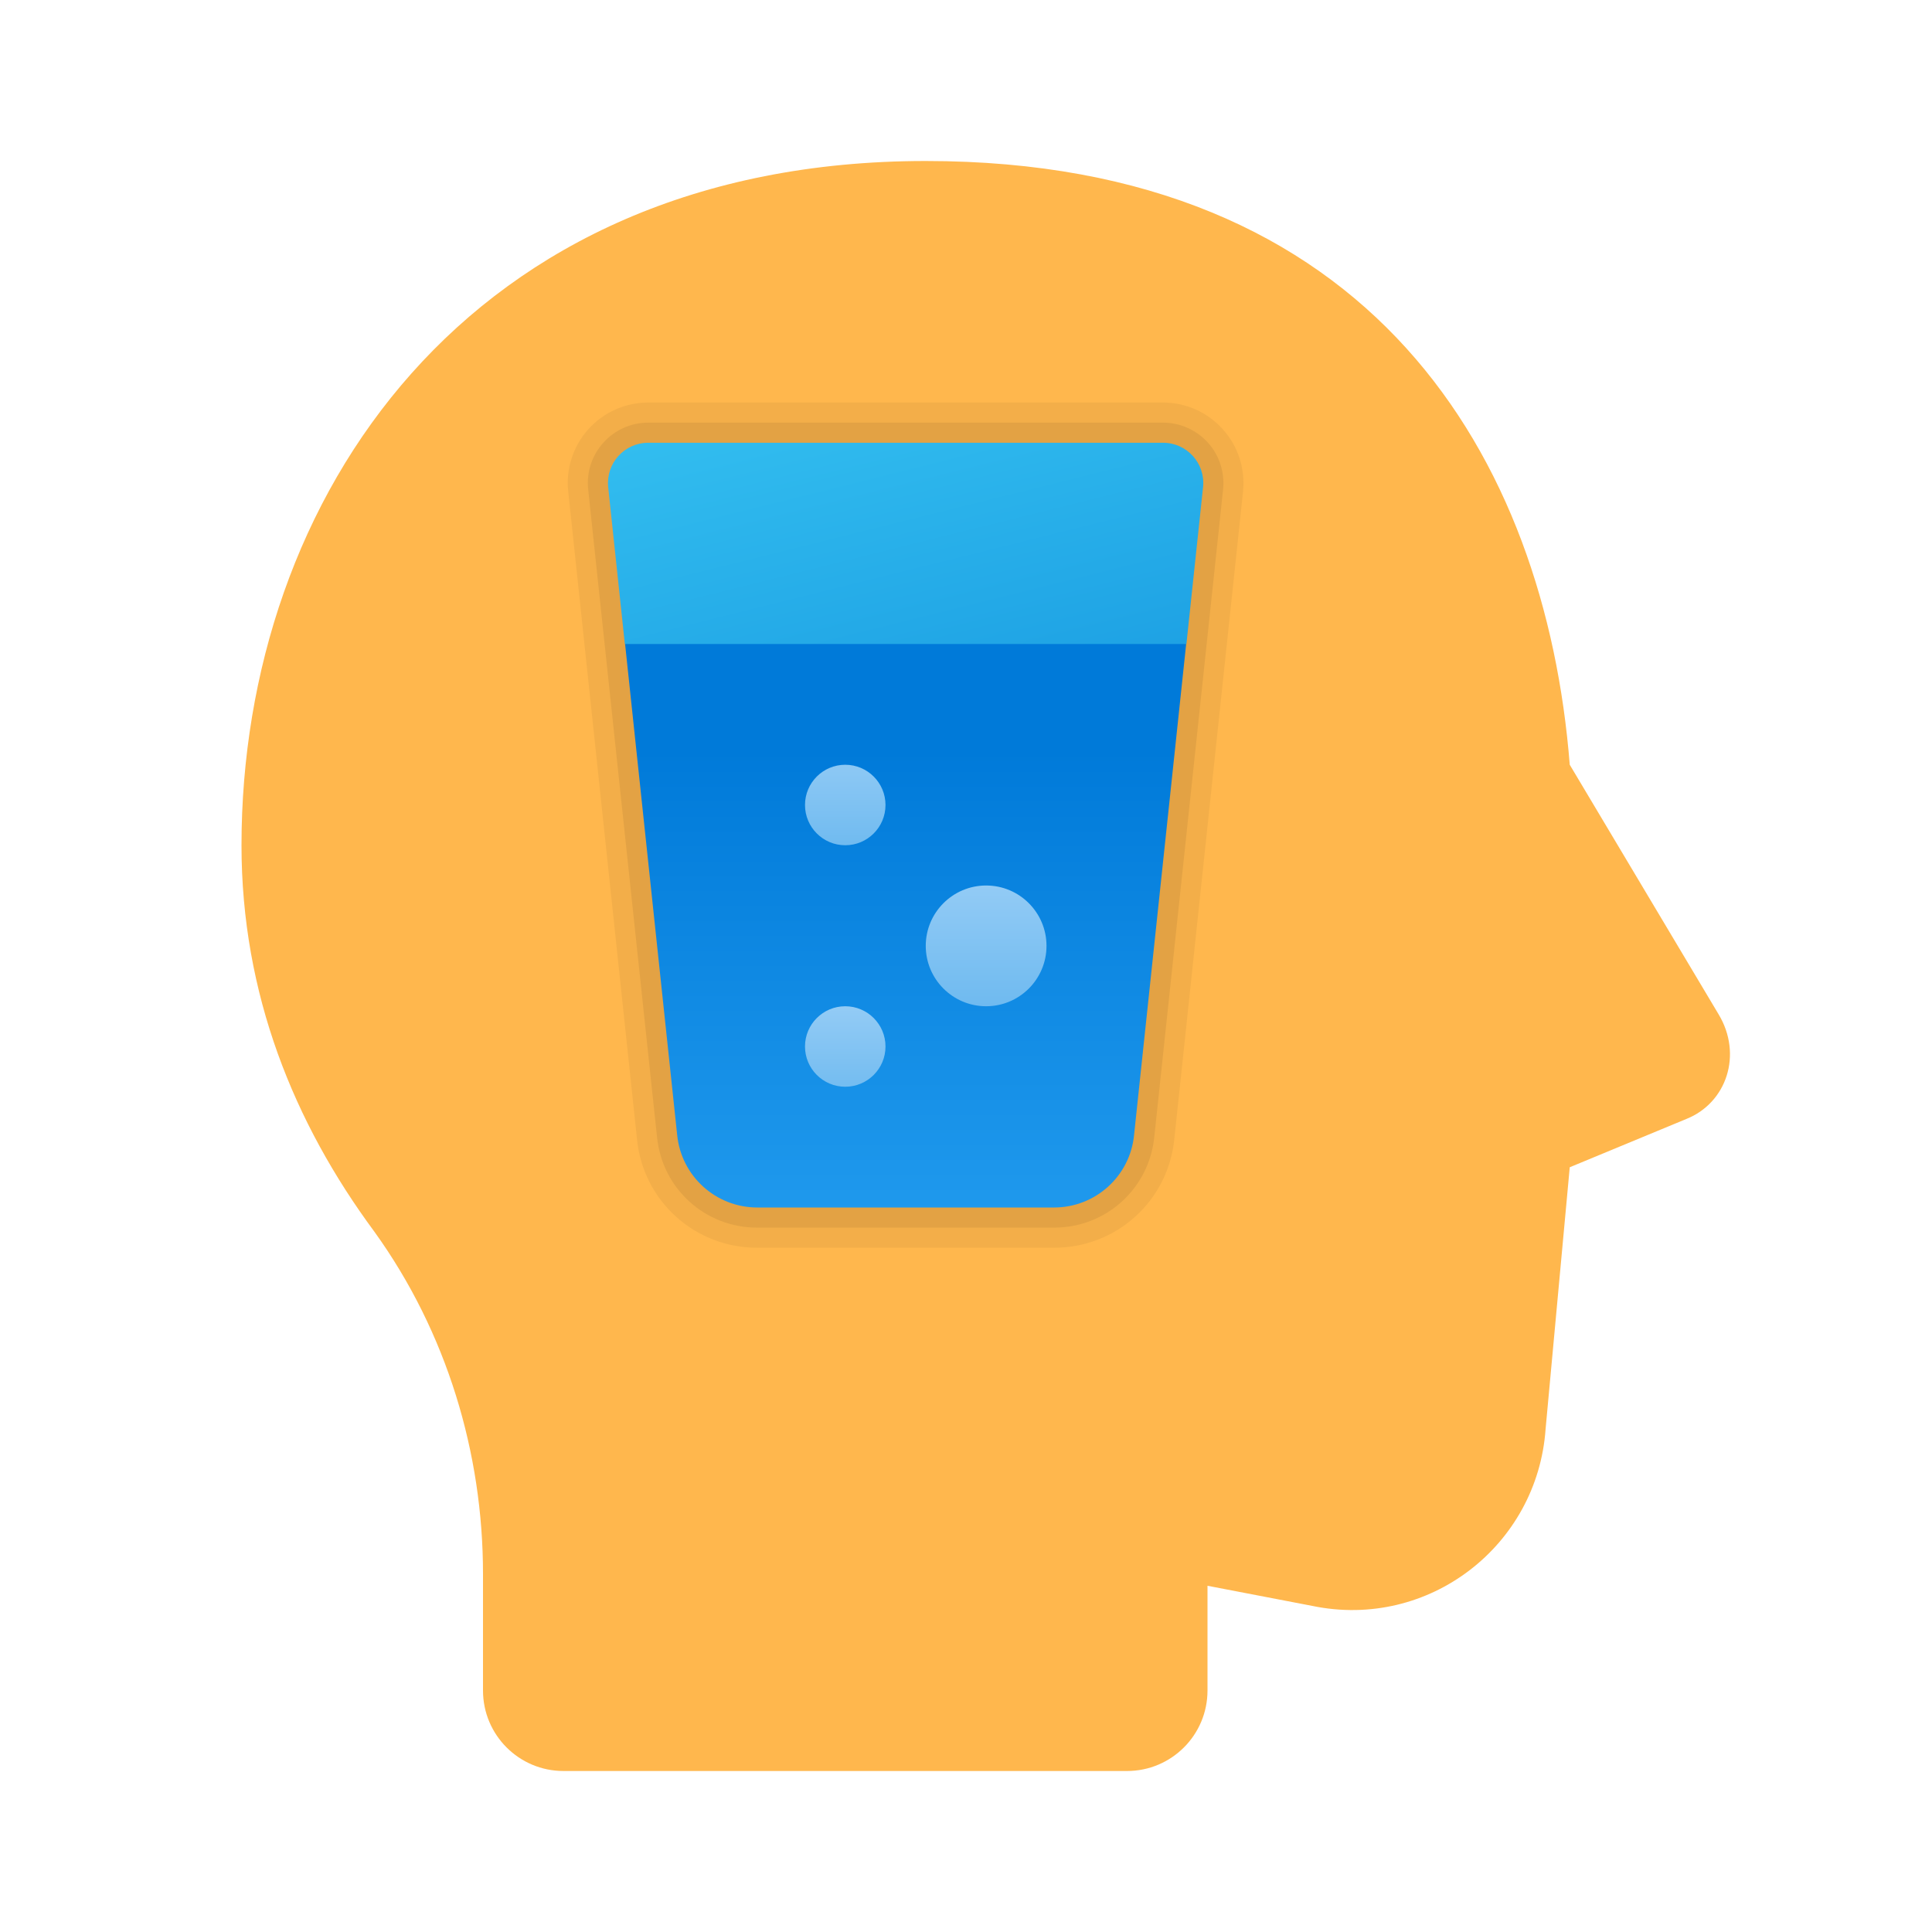<svg width="24" height="24" viewBox="0 0 24 24" fill="none" xmlns="http://www.w3.org/2000/svg">
<g id="thirsty">
<path id="Vector" d="M15 21V19.699L16.301 19.949C17.75 20.25 19.1 19.199 19.2 17.75L19.5 14.5L20.949 13.9C21.449 13.7 21.65 13.1 21.349 12.6L19.5 9.5C19.199 5.699 17.051 2 11.5 2C5.801 2 3 6.199 3 10.5C3 12.35 3.651 13.949 4.651 15.301C5.551 16.551 6 18.051 6 19.551V21C6 21.552 6.447 22 7 22H14C14.553 22 15 21.552 15 21Z" fill="#FFB74D"/>
<path id="Vector_2" opacity="0.05" d="M14.447 5H8.053C7.771 5 7.5 5.12 7.311 5.329C7.122 5.538 7.029 5.819 7.058 6.099L7.913 14.152C7.989 14.919 8.631 15.5 9.405 15.5H13.095C13.869 15.5 14.511 14.919 14.588 14.149L15.442 6.103C15.47 5.819 15.378 5.538 15.188 5.33C14.999 5.12 14.729 5 14.447 5Z" fill="black"/>
<path id="Vector_3" opacity="0.07" d="M14.447 5.25H8.053C7.841 5.25 7.638 5.34 7.497 5.497C7.354 5.654 7.285 5.864 7.306 6.074L8.162 14.126C8.226 14.766 8.76 15.25 9.405 15.25H13.095C13.74 15.25 14.274 14.766 14.339 14.124L15.194 6.077C15.215 5.864 15.146 5.654 15.004 5.497C14.861 5.34 14.659 5.25 14.447 5.25Z" fill="black"/>
<path id="Vector_4" d="M14.738 8.001L14.945 6.05C14.975 5.755 14.743 5.5 14.447 5.5H8.053C7.756 5.5 7.526 5.755 7.555 6.05L7.762 8.001L11.5 8.5L14.738 8.001Z" fill="url(#paint0_linear_206_9374)"/>
<path id="Vector_5" d="M14.735 8L14.088 14.098C14.039 14.61 13.608 15 13.094 15H9.407C8.893 15 8.462 14.61 8.412 14.098L7.765 8H14.735Z" fill="url(#paint1_linear_206_9374)"/>
<path id="Vector_6" d="M10.5 10.5C10.776 10.5 11 10.276 11 10C11 9.724 10.776 9.5 10.5 9.5C10.224 9.5 10 9.724 10 10C10 10.276 10.224 10.5 10.5 10.5Z" fill="url(#paint2_linear_206_9374)"/>
<path id="Vector_7" d="M10.5 13.5C10.776 13.5 11 13.276 11 13C11 12.724 10.776 12.5 10.5 12.5C10.224 12.5 10 12.724 10 13C10 13.276 10.224 13.5 10.5 13.5Z" fill="url(#paint3_linear_206_9374)"/>
<path id="Vector_8" d="M12.25 12.5C12.664 12.5 13 12.164 13 11.75C13 11.336 12.664 11 12.25 11C11.836 11 11.5 11.336 11.5 11.75C11.5 12.164 11.836 12.5 12.25 12.5Z" fill="url(#paint4_linear_206_9374)"/>
</g>
<defs>
<linearGradient id="paint0_linear_206_9374" x1="10.813" y1="4.796" x2="11.795" y2="8.734" gradientUnits="userSpaceOnUse">
<stop stop-color="#32BDEF"/>
<stop offset="1" stop-color="#1EA2E4"/>
</linearGradient>
<linearGradient id="paint1_linear_206_9374" x1="11.25" y1="17.1" x2="11.25" y2="9.309" gradientUnits="userSpaceOnUse">
<stop stop-color="#2AA4F4"/>
<stop offset="1" stop-color="#007AD9"/>
</linearGradient>
<linearGradient id="paint2_linear_206_9374" x1="10.5" y1="11.424" x2="10.5" y2="7.93" gradientUnits="userSpaceOnUse">
<stop stop-color="#55AEEC"/>
<stop offset="1" stop-color="#BBDEFB"/>
</linearGradient>
<linearGradient id="paint3_linear_206_9374" x1="10.5" y1="14.462" x2="10.5" y2="11.249" gradientUnits="userSpaceOnUse">
<stop stop-color="#55AEEC"/>
<stop offset="1" stop-color="#BBDEFB"/>
</linearGradient>
<linearGradient id="paint4_linear_206_9374" x1="12.25" y1="13.576" x2="12.25" y2="9.299" gradientUnits="userSpaceOnUse">
<stop stop-color="#55AEEC"/>
<stop offset="1" stop-color="#BBDEFB"/>
</linearGradient>
</defs>
</svg>
